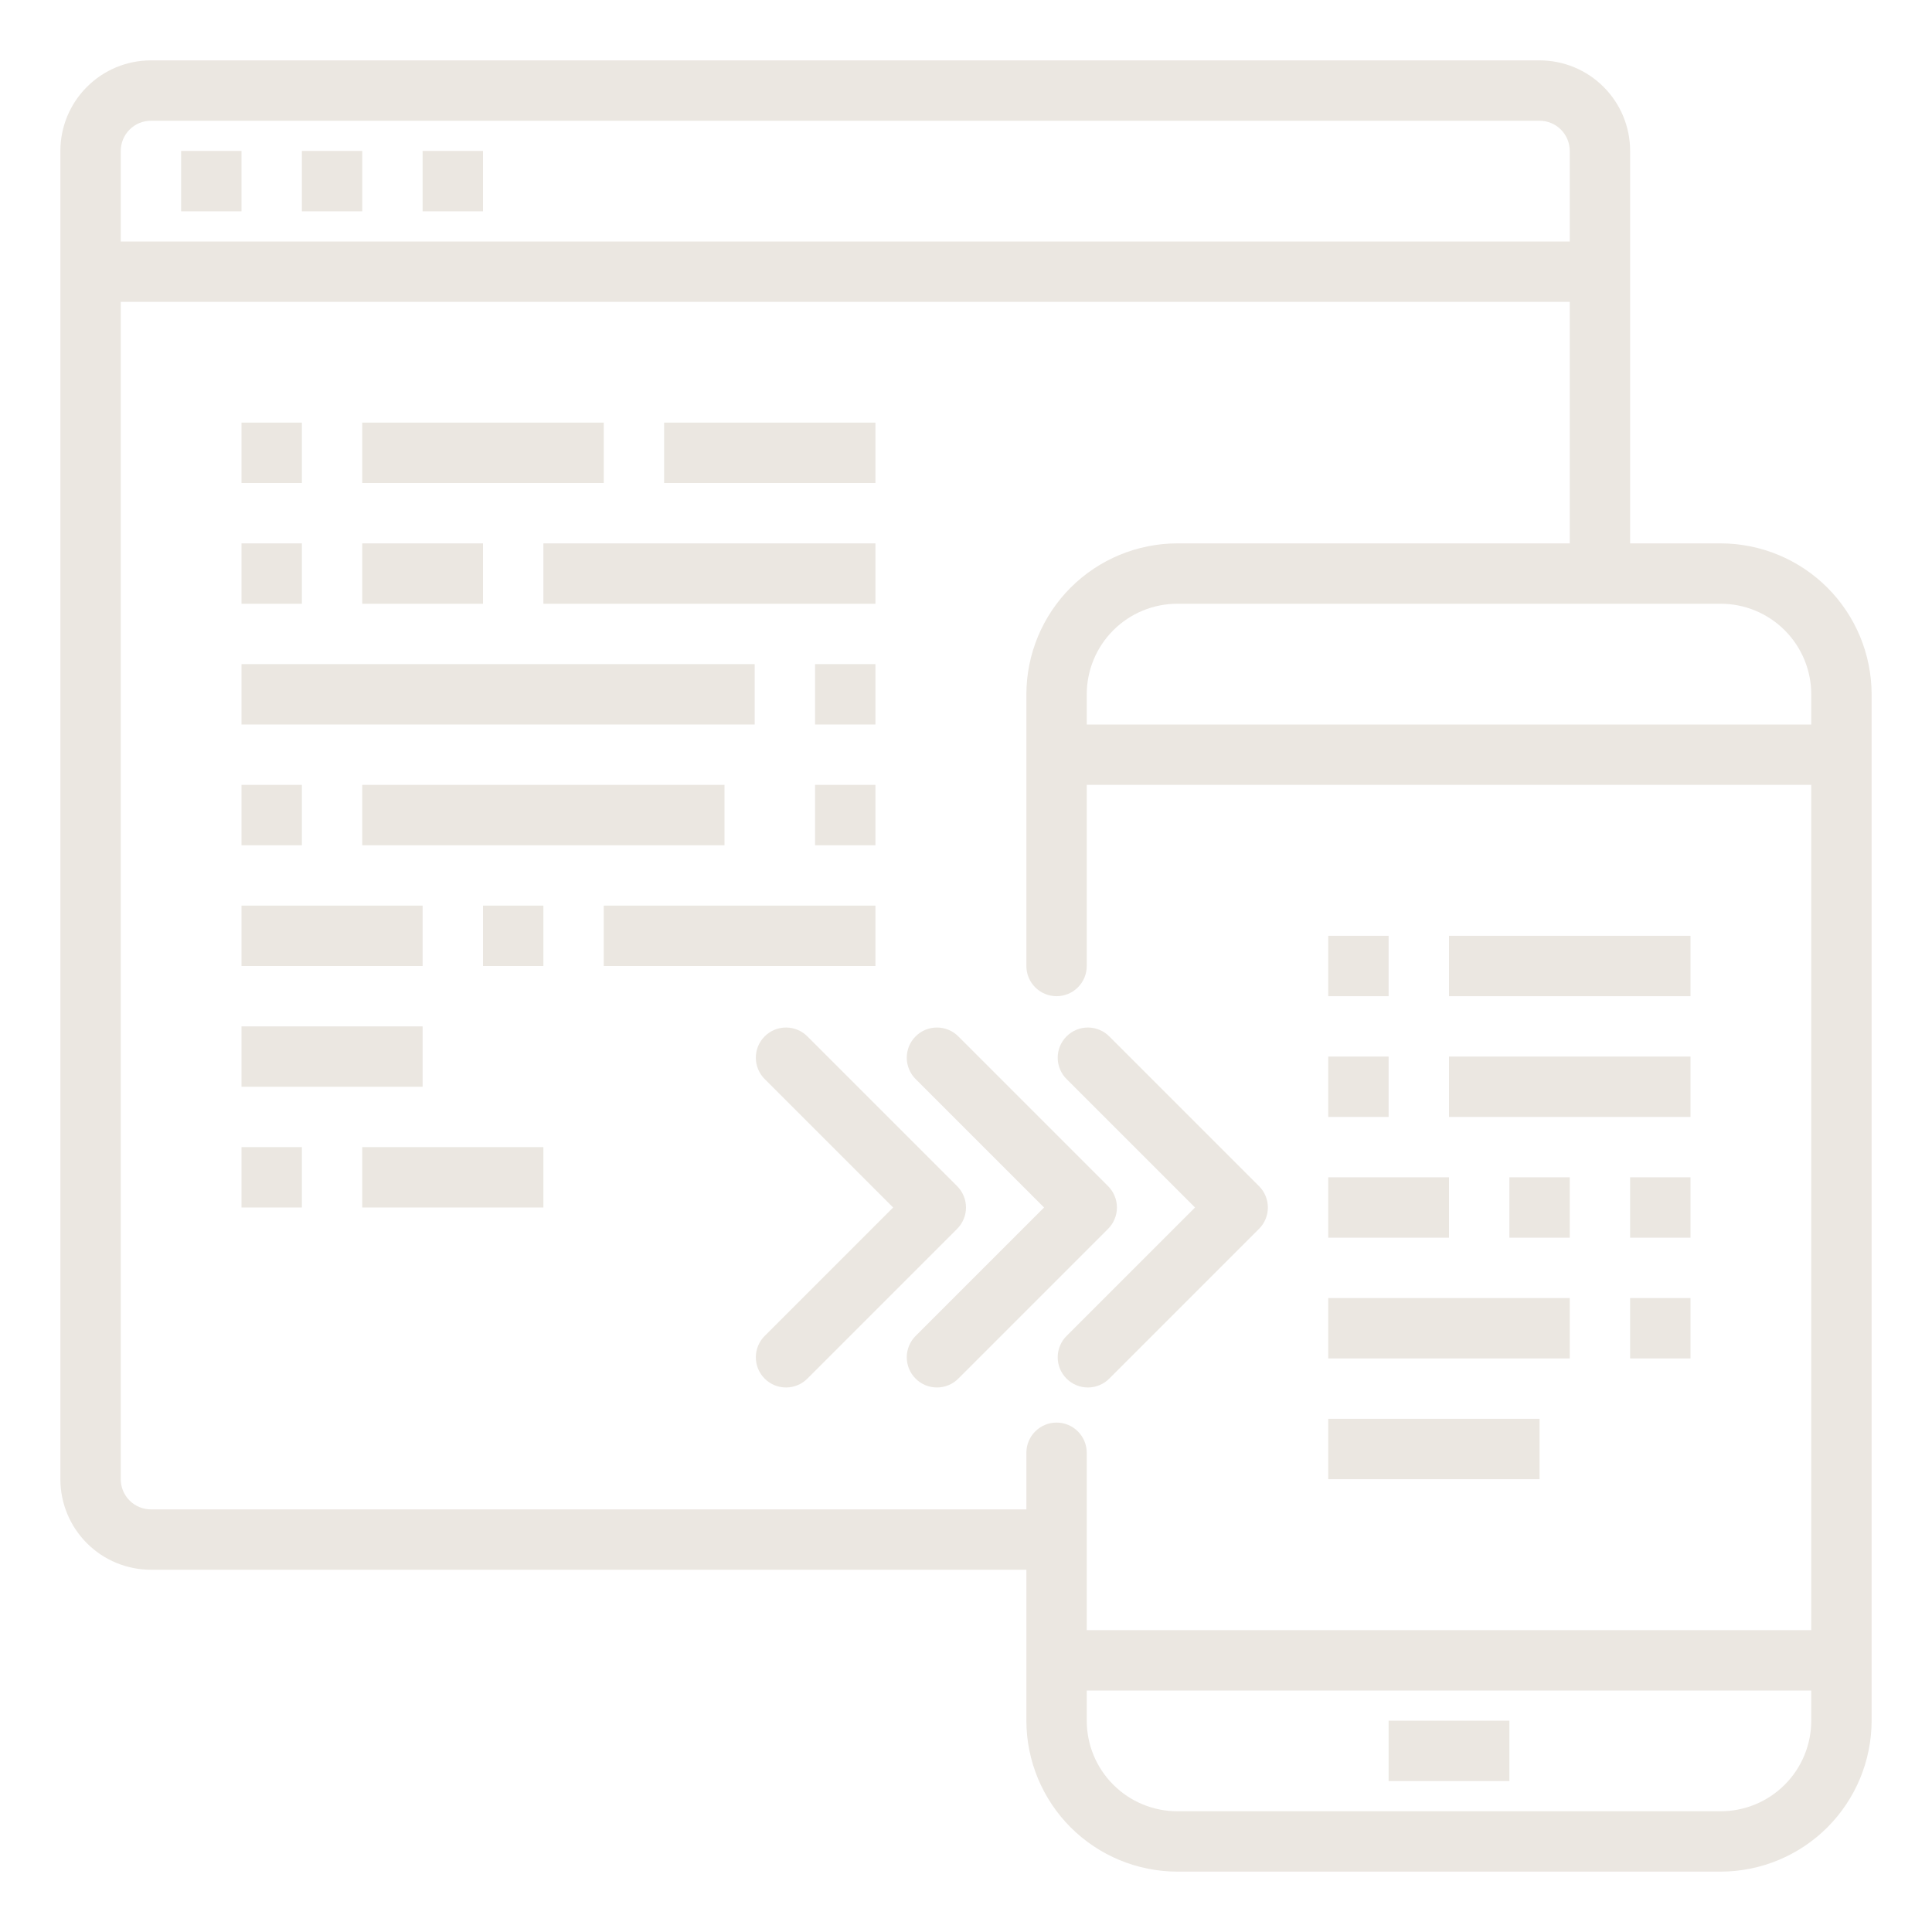 <svg width="64" height="64" viewBox="0 0 64 64" fill="none" xmlns="http://www.w3.org/2000/svg">
<path d="M8 5H6V7H8V5Z" fill="#EBE7E1"/>
<path d="M12 5H10V7H12V5Z" fill="#EBE7E1"/>
<path d="M16 5H14V7H16V5Z" fill="#EBE7E1"/>
<path d="M20 14H12V16H20V14Z" fill="#EBE7E1"/>
<path d="M18 30H16V32H18V30Z" fill="#EBE7E1"/>
<path d="M16 18H12V20H16V18Z" fill="#EBE7E1"/>
<path d="M10 26H8V28H10V26Z" fill="#EBE7E1"/>
<path d="M10 14H8V16H10V14Z" fill="#EBE7E1"/>
<path d="M10 18H8V20H10V18Z" fill="#EBE7E1"/>
<path d="M25 22H8V24H25V22Z" fill="#EBE7E1"/>
<path d="M24 26H12V28H24V26Z" fill="#EBE7E1"/>
<path d="M57 18H54V5C54 4.204 53.684 3.441 53.121 2.879C52.559 2.316 51.796 2 51 2H5C4.204 2 3.441 2.316 2.879 2.879C2.316 3.441 2 4.204 2 5V49C2 49.796 2.316 50.559 2.879 51.121C3.441 51.684 4.204 52 5 52H34V57C34.002 58.326 34.529 59.596 35.466 60.534C36.404 61.471 37.674 61.998 39 62H57C58.326 61.998 59.596 61.471 60.534 60.534C61.471 59.596 61.998 58.326 62 57V23C61.998 21.674 61.471 20.404 60.534 19.466C59.596 18.529 58.326 18.002 57 18V18ZM60 23V24H36V23C36 22.204 36.316 21.441 36.879 20.879C37.441 20.316 38.204 20 39 20H57C57.796 20 58.559 20.316 59.121 20.879C59.684 21.441 60 22.204 60 23ZM4 5C4 4.735 4.105 4.48 4.293 4.293C4.48 4.105 4.735 4 5 4H51C51.265 4 51.52 4.105 51.707 4.293C51.895 4.48 52 4.735 52 5V8H4V5ZM5 50C4.735 50 4.48 49.895 4.293 49.707C4.105 49.52 4 49.265 4 49V10H52V18H39C37.674 18.002 36.404 18.529 35.466 19.466C34.529 20.404 34.002 21.674 34 23V32C34 32.265 34.105 32.52 34.293 32.707C34.48 32.895 34.735 33 35 33C35.265 33 35.52 32.895 35.707 32.707C35.895 32.52 36 32.265 36 32V26H60V54H36V48.125C36 47.86 35.895 47.605 35.707 47.418C35.52 47.23 35.265 47.125 35 47.125C34.735 47.125 34.48 47.23 34.293 47.418C34.105 47.605 34 47.86 34 48.125V50H5ZM57 60H39C38.204 60 37.441 59.684 36.879 59.121C36.316 58.559 36 57.796 36 57V56H60V57C60 57.796 59.684 58.559 59.121 59.121C58.559 59.684 57.796 60 57 60Z" fill="#EBE7E1"/>
<path d="M50 57H46V59H50V57Z" fill="#EBE7E1"/>
<path d="M52 43H44V45H52V43Z" fill="#EBE7E1"/>
<path d="M51 47H44V49H51V47Z" fill="#EBE7E1"/>
<path d="M36.707 39.293L31.757 34.343C31.665 34.248 31.554 34.171 31.432 34.119C31.31 34.066 31.179 34.039 31.046 34.038C30.913 34.037 30.782 34.062 30.659 34.112C30.536 34.163 30.424 34.237 30.331 34.331C30.237 34.425 30.162 34.536 30.112 34.659C30.062 34.782 30.037 34.914 30.038 35.046C30.039 35.179 30.066 35.31 30.119 35.432C30.171 35.554 30.247 35.665 30.343 35.757L34.586 40L30.343 44.243C30.247 44.335 30.171 44.446 30.119 44.568C30.066 44.69 30.039 44.821 30.038 44.954C30.037 45.086 30.062 45.218 30.112 45.341C30.162 45.464 30.237 45.575 30.331 45.669C30.424 45.763 30.536 45.837 30.659 45.888C30.782 45.938 30.913 45.963 31.046 45.962C31.179 45.961 31.31 45.934 31.432 45.881C31.554 45.829 31.665 45.752 31.757 45.657L36.707 40.707C36.894 40.52 37 40.265 37 40C37 39.735 36.894 39.48 36.707 39.293V39.293Z" fill="#EBE7E1"/>
<path d="M31.707 39.293L26.757 34.343C26.665 34.248 26.554 34.171 26.432 34.119C26.31 34.066 26.179 34.039 26.046 34.038C25.913 34.037 25.782 34.062 25.659 34.112C25.536 34.163 25.424 34.237 25.331 34.331C25.237 34.425 25.162 34.536 25.112 34.659C25.062 34.782 25.037 34.914 25.038 35.046C25.039 35.179 25.066 35.31 25.119 35.432C25.171 35.554 25.247 35.665 25.343 35.757L29.586 40L25.343 44.243C25.247 44.335 25.171 44.446 25.119 44.568C25.066 44.69 25.039 44.821 25.038 44.954C25.037 45.086 25.062 45.218 25.112 45.341C25.162 45.464 25.237 45.575 25.331 45.669C25.424 45.763 25.536 45.837 25.659 45.888C25.782 45.938 25.913 45.963 26.046 45.962C26.179 45.961 26.31 45.934 26.432 45.881C26.554 45.829 26.665 45.752 26.757 45.657L31.707 40.707C31.894 40.52 32 40.265 32 40C32 39.735 31.894 39.48 31.707 39.293Z" fill="#EBE7E1"/>
<path d="M39.586 40L35.343 44.243C35.247 44.335 35.171 44.446 35.119 44.568C35.066 44.69 35.039 44.821 35.038 44.954C35.036 45.086 35.062 45.218 35.112 45.341C35.162 45.464 35.237 45.575 35.331 45.669C35.424 45.763 35.536 45.837 35.659 45.888C35.782 45.938 35.913 45.963 36.046 45.962C36.179 45.961 36.31 45.934 36.432 45.881C36.554 45.829 36.665 45.752 36.757 45.657L41.707 40.707C41.894 40.52 42 40.265 42 40C42 39.735 41.894 39.48 41.707 39.293L36.757 34.343C36.665 34.248 36.554 34.171 36.432 34.119C36.31 34.066 36.179 34.039 36.046 34.038C35.913 34.037 35.782 34.062 35.659 34.112C35.536 34.163 35.424 34.237 35.331 34.331C35.237 34.425 35.162 34.536 35.112 34.659C35.062 34.782 35.036 34.914 35.038 35.046C35.039 35.179 35.066 35.31 35.119 35.432C35.171 35.554 35.247 35.665 35.343 35.757L39.586 40Z" fill="#EBE7E1"/>
<path d="M29 14H22V16H29V14Z" fill="#EBE7E1"/>
<path d="M29 18H18V20H29V18Z" fill="#EBE7E1"/>
<path d="M29 22H27V24H29V22Z" fill="#EBE7E1"/>
<path d="M29 26H27V28H29V26Z" fill="#EBE7E1"/>
<path d="M14 30H8V32H14V30Z" fill="#EBE7E1"/>
<path d="M29 30H20V32H29V30Z" fill="#EBE7E1"/>
<path d="M14 34H8V36H14V34Z" fill="#EBE7E1"/>
<path d="M10 38H8V40H10V38Z" fill="#EBE7E1"/>
<path d="M18 38H12V40H18V38Z" fill="#EBE7E1"/>
<path d="M56 35H48V37H56V35Z" fill="#EBE7E1"/>
<path d="M52 39H50V41H52V39Z" fill="#EBE7E1"/>
<path d="M46 35H44V37H46V35Z" fill="#EBE7E1"/>
<path d="M48 39H44V41H48V39Z" fill="#EBE7E1"/>
<path d="M56 43H54V45H56V43Z" fill="#EBE7E1"/>
<path d="M46 31H44V33H46V31Z" fill="#EBE7E1"/>
<path d="M56 31H48V33H56V31Z" fill="#EBE7E1"/>
<path d="M56 39H54V41H56V39Z" fill="#EBE7E1"/>
</svg>
